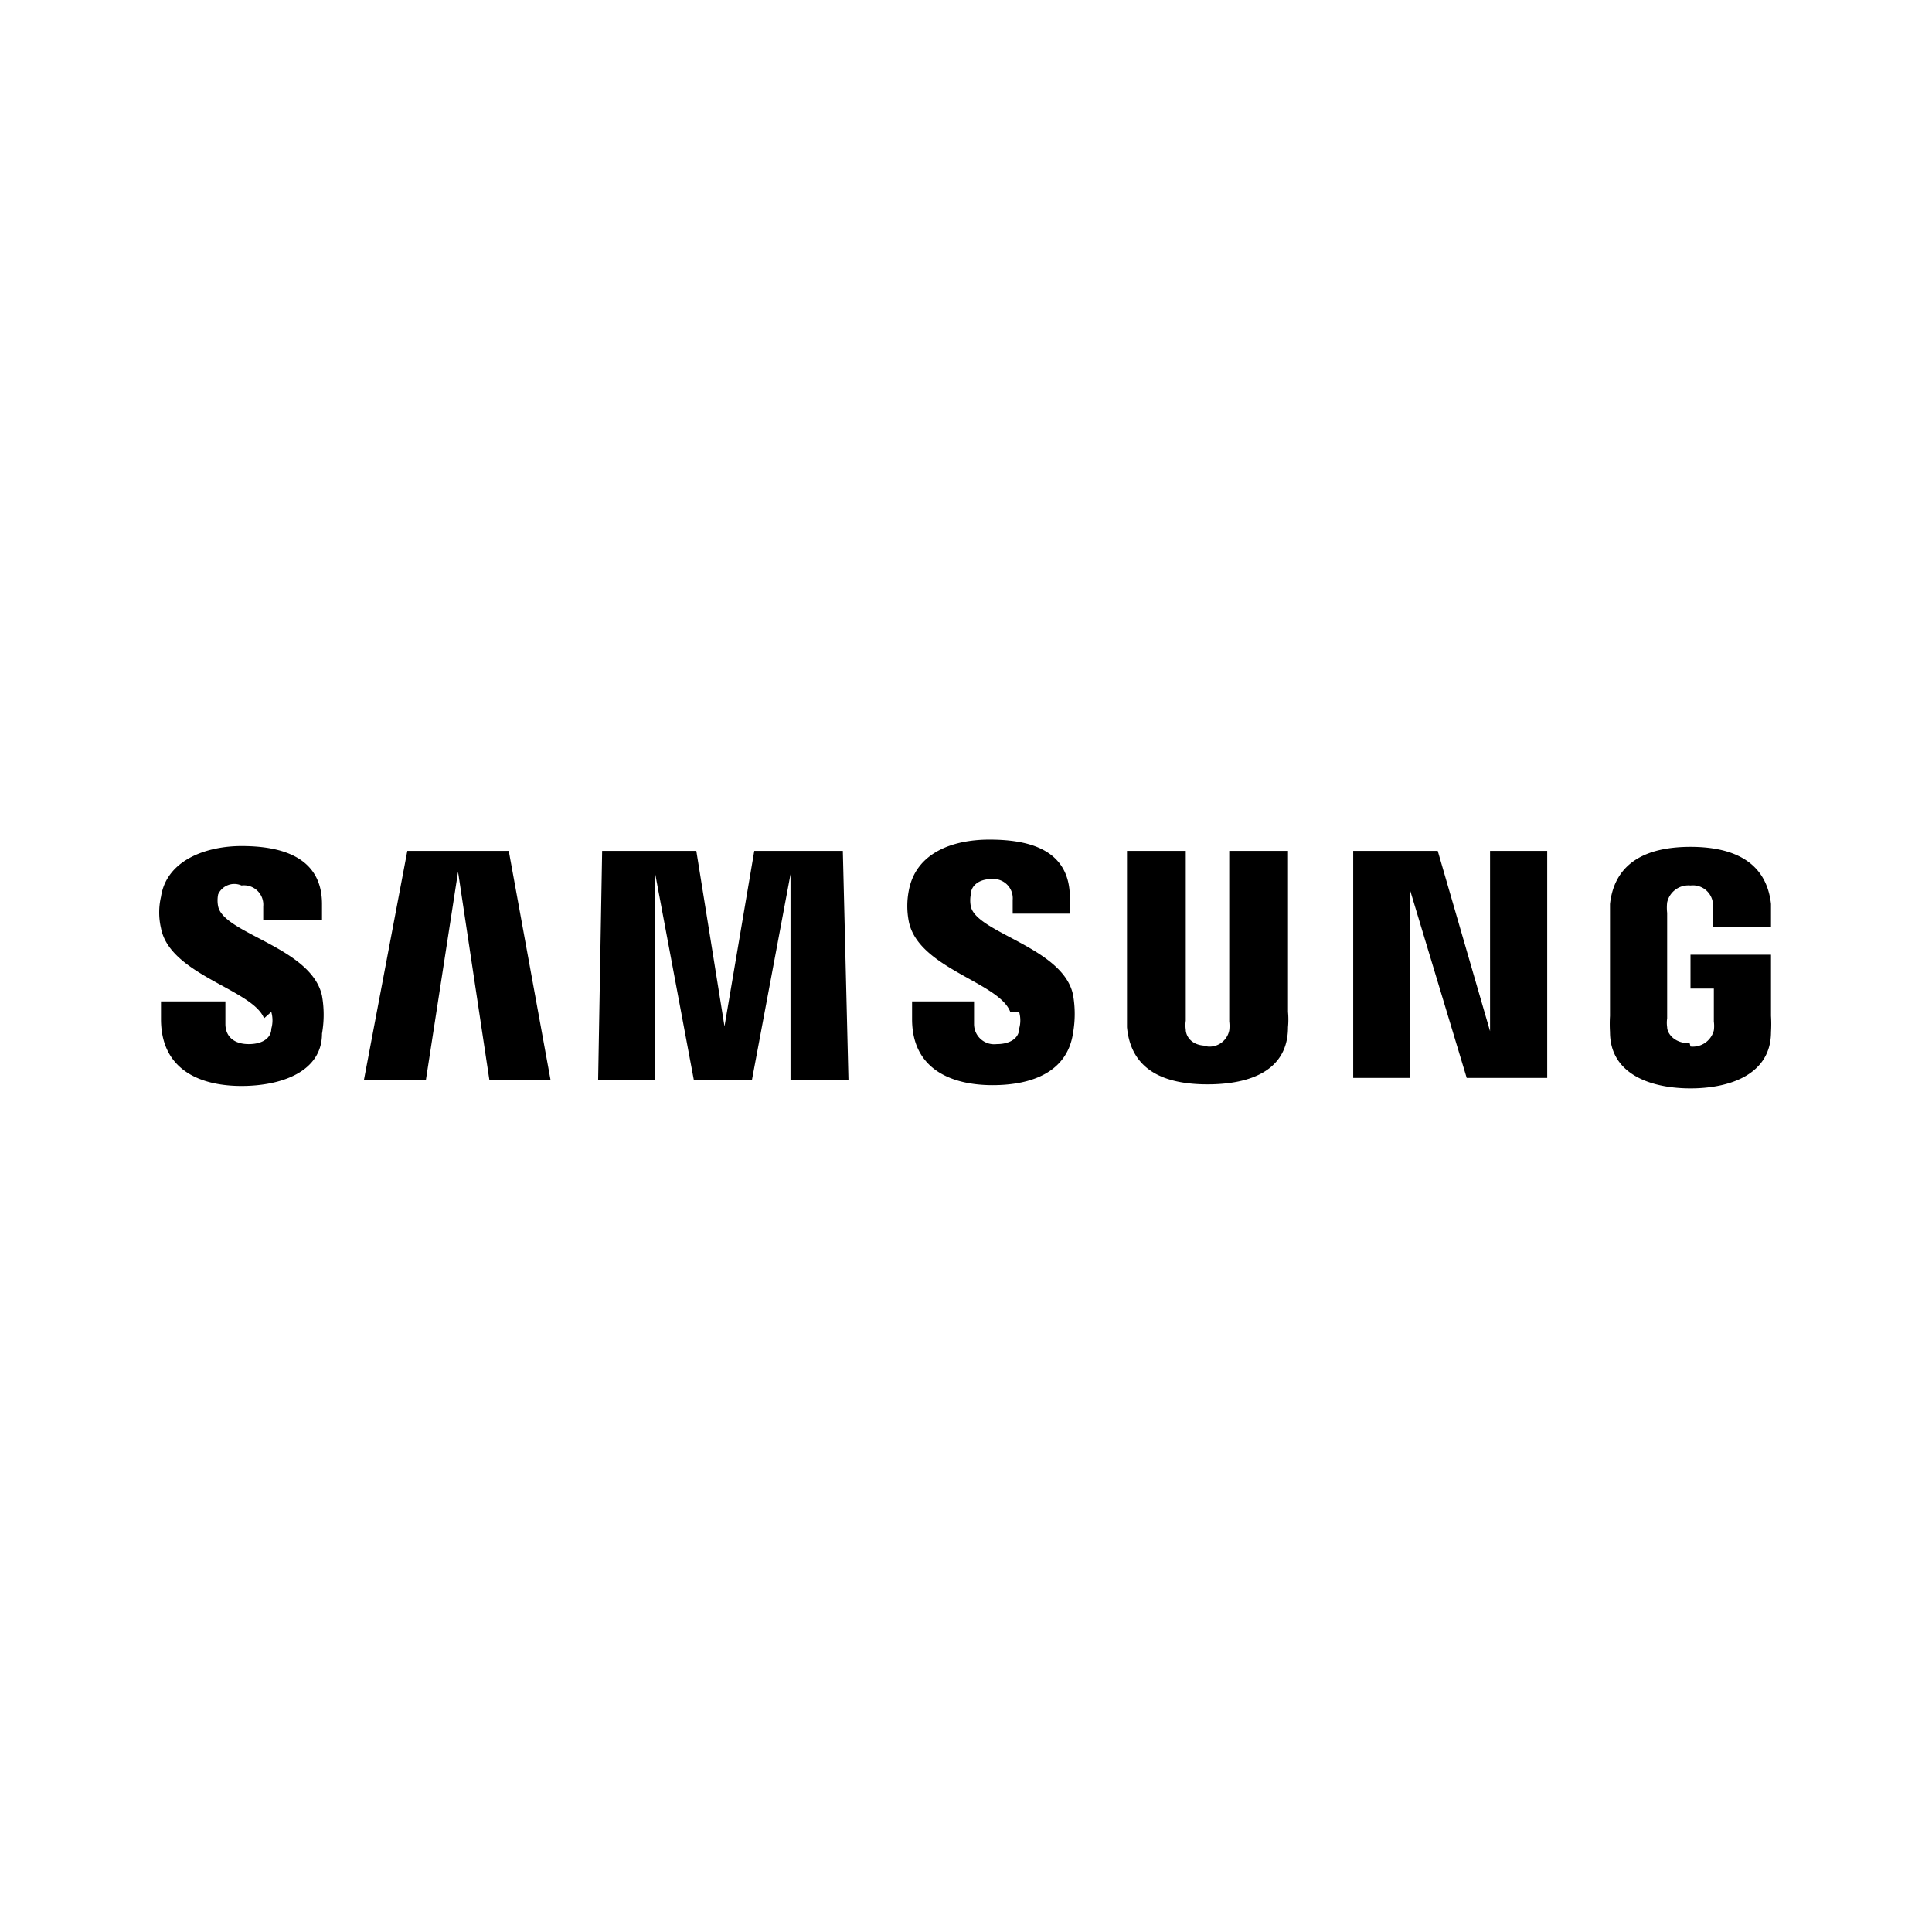<svg height="24" viewBox="0 0 24 24" width="24" xmlns="http://www.w3.org/2000/svg" class="matericons matericons-samsung"><path d="M18.51 10.57v2.24l-.65-2.24h-1.05v2.82h.71v-2.32l.7 2.32h1v-2.82zm-13.45 0l-.54 2.85h.77l.4-2.59.39 2.59h.76l-.52-2.85zm4.31 0L9 12.75l-.35-2.18H7.48l-.05 2.85h.71v-2.56l.48 2.56h.72l.48-2.56v2.56h.72l-.07-2.85zm-6 2a.38.38 0 0 1 0 .21c0 .1-.09.19-.28.19s-.29-.1-.29-.25v-.28H2v.22c0 .64.5.83 1 .83s1-.18 1-.65a1.35 1.35 0 0 0 0-.47c-.13-.6-1.22-.77-1.29-1.11a.38.38 0 0 1 0-.15A.22.22 0 0 1 3 11a.24.24 0 0 1 .27.26v.17H4v-.2c0-.62-.57-.72-1-.72s-.93.17-1 .63a.86.86 0 0 0 0 .39c.11.58 1.14.76 1.28 1.12zm9.29 0a.38.38 0 0 1 0 .21c0 .1-.09.19-.28.19a.25.25 0 0 1-.28-.25v-.28h-.77v.22c0 .63.5.82 1 .82s.93-.17 1-.65a1.36 1.36 0 0 0 0-.47c-.12-.59-1.2-.77-1.27-1.1a.38.38 0 0 1 0-.15c0-.09.08-.19.26-.19a.24.24 0 0 1 .26.26v.17h.71v-.2c0-.62-.55-.72-1-.72s-.91.16-1 .63a1 1 0 0 0 0 .39c.12.58 1.12.75 1.26 1.12zM15 13a.25.25 0 0 0 .27-.2.41.41 0 0 0 0-.11v-2.12H16v2a1 1 0 0 1 0 .19c0 .54-.47.71-1 .71s-.95-.17-1-.71v-2.19h.73v2.11a.37.37 0 0 0 0 .11c0 .07.06.2.26.2zm6 0a.27.27 0 0 0 .29-.2.41.41 0 0 0 0-.11v-.41H21v-.42h1v.76a1.64 1.64 0 0 1 0 .2c0 .52-.5.7-1 .7s-1-.18-1-.7a1.64 1.64 0 0 1 0-.2v-1.2-.19c.06-.54.49-.71 1-.71s.94.17 1 .71V11.52h-.72v-.17a.51.51 0 0 0 0-.1A.25.25 0 0 0 21 11a.27.27 0 0 0-.29.21.57.57 0 0 0 0 .13v1.31a.37.37 0 0 0 0 .11c0 .07.08.2.28.2z"></path></svg>